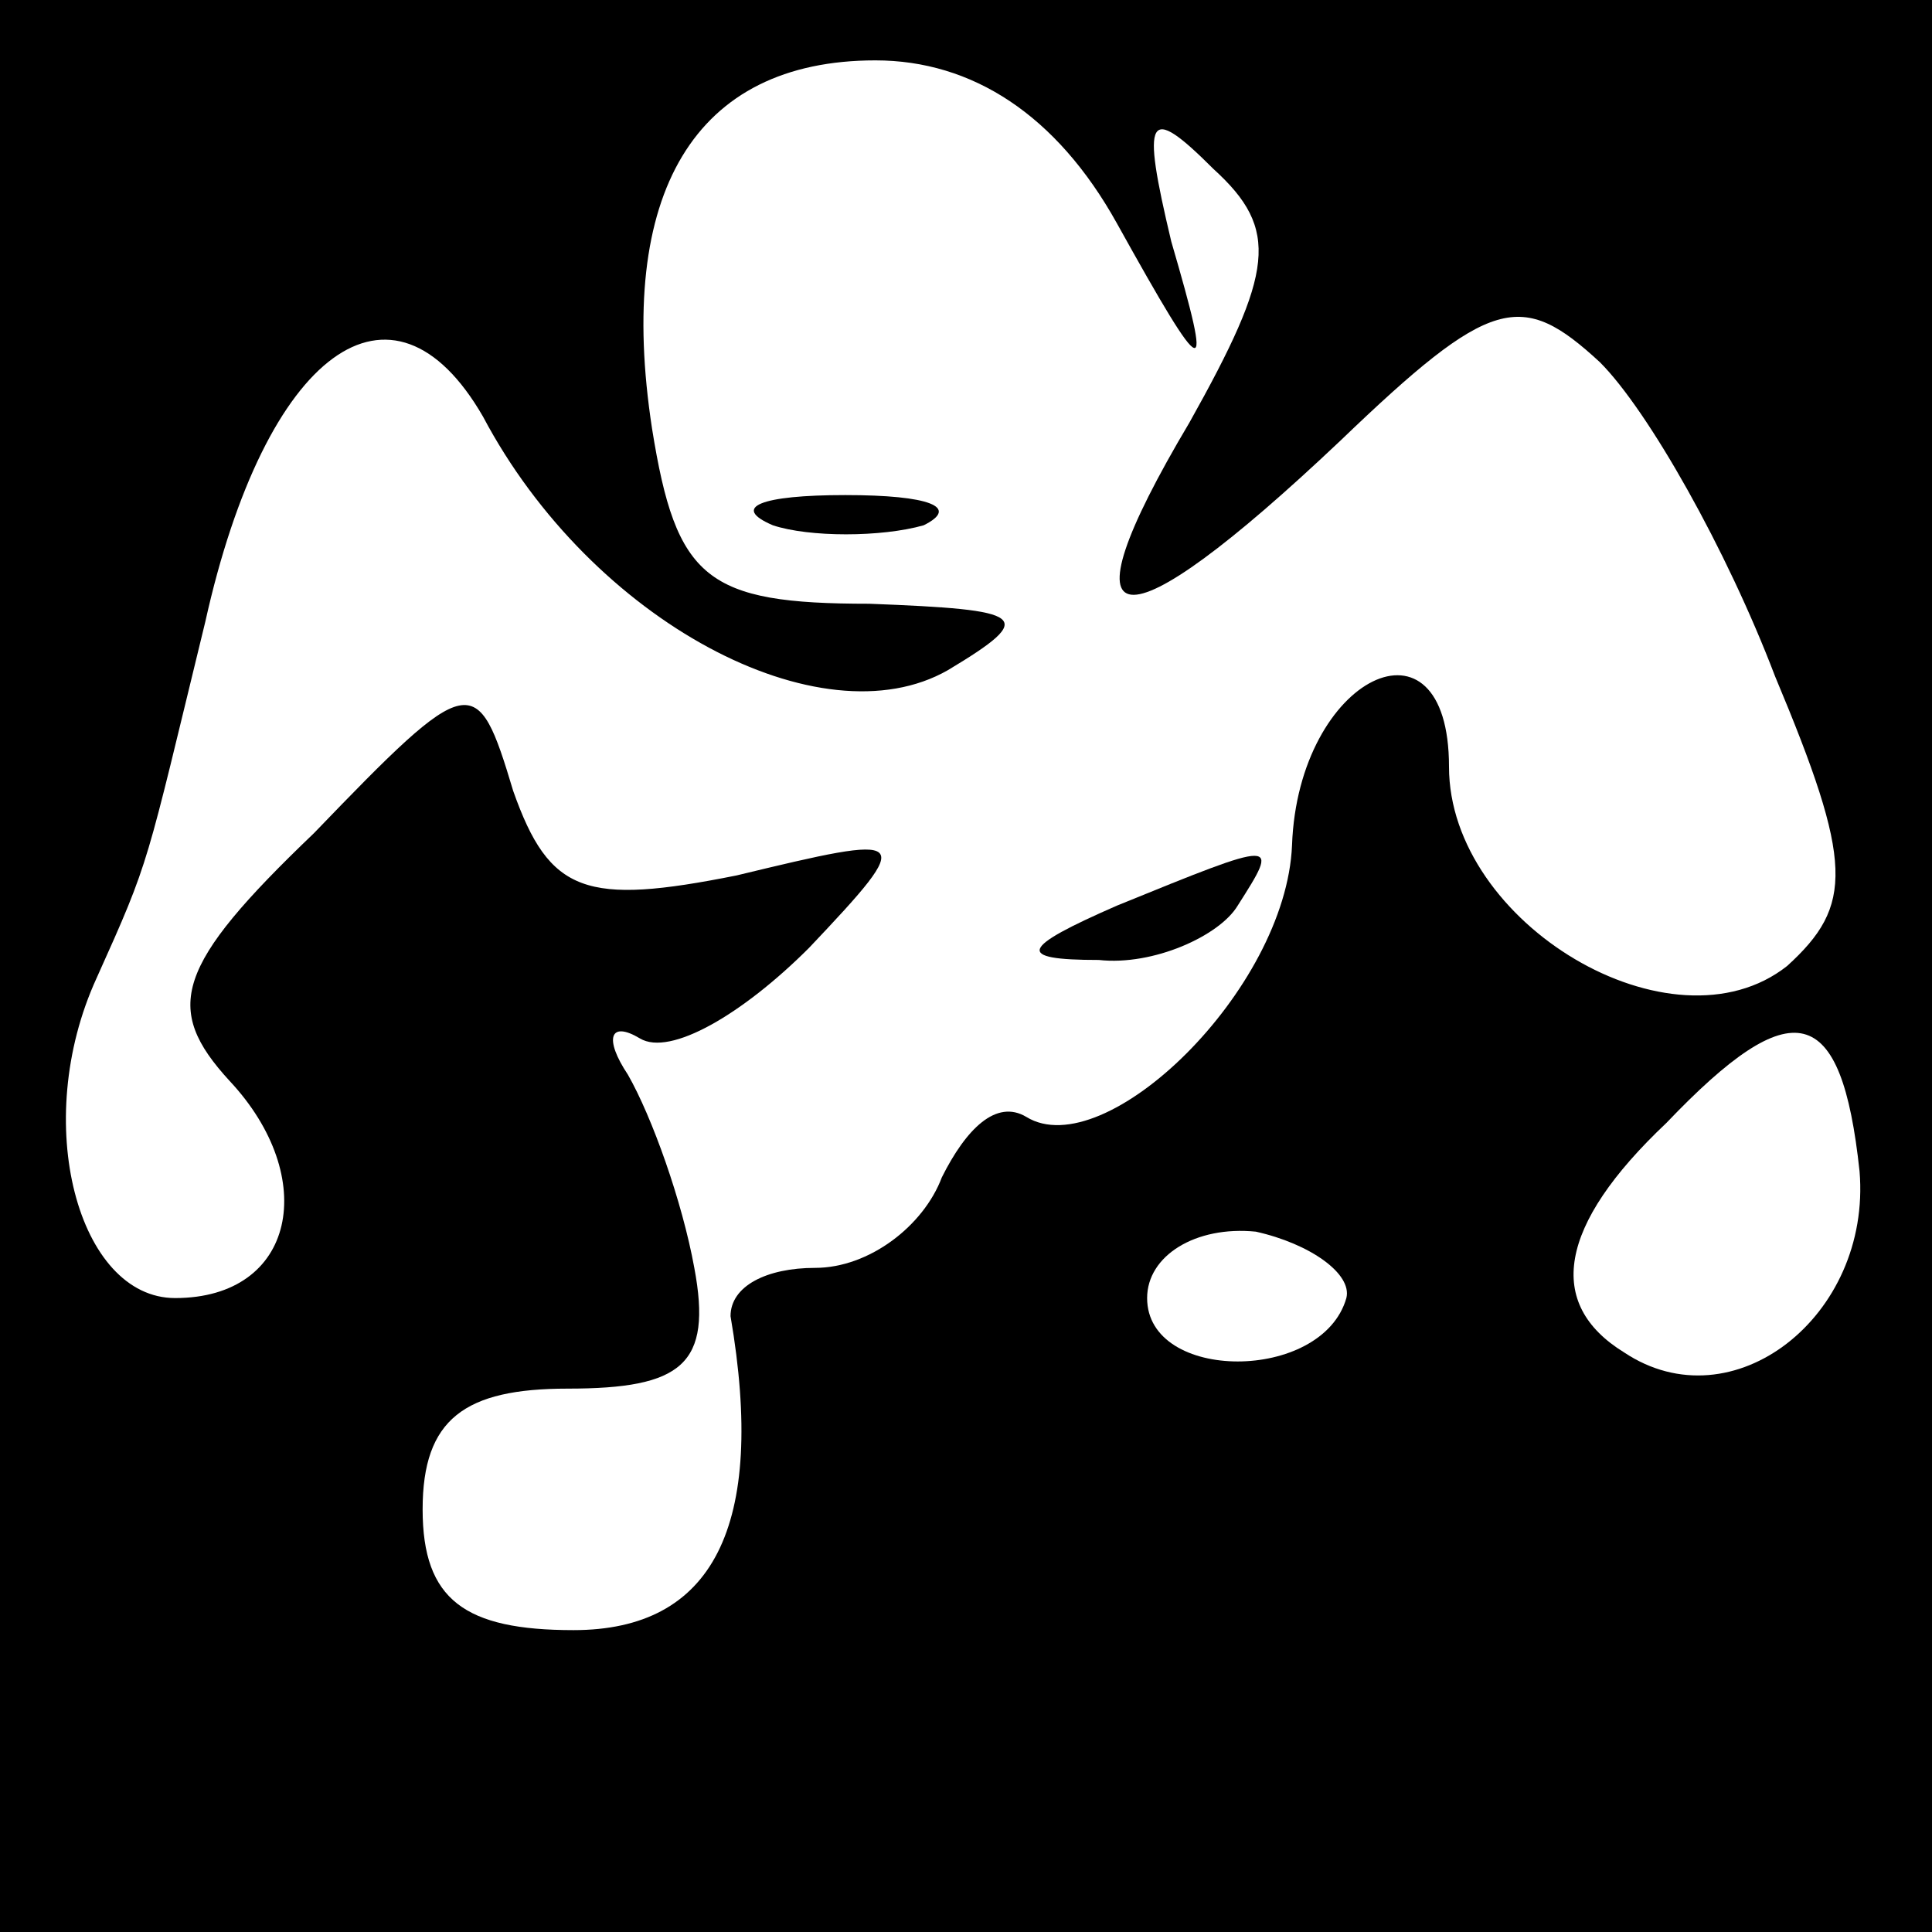 <?xml version="1.0" standalone="no"?>
<!DOCTYPE svg PUBLIC "-//W3C//DTD SVG 20010904//EN"
 "http://www.w3.org/TR/2001/REC-SVG-20010904/DTD/svg10.dtd">
<svg version="1.0" xmlns="http://www.w3.org/2000/svg"
 width="32pt" height="32pt" viewBox="0 0 32 32"
 preserveAspectRatio="xMidYMid meet">
<rect x="0" y="0" width="32" height="32" fill="#808080" stroke="none"/>
<g transform="translate(0,32) scale(0.1,-0.1)"
fill="#000000" stroke="none">
<path fill="#000000" stroke="none" d="M0 160 l0 -160 160 0 160 0 0 160 0
160 -160 0 -160 0 0 -160z"/>
<path fill="#ffffff" stroke="none" d="M185 283 c15 -27 16 -27 9 -3 -5 21 -4
23 7 12 11 -10 10 -17 -4 -42 -22 -37 -12 -38 25 -3 25 24 30 25 43 13 8 -8
21 -31 29 -52 13 -31 13 -38 2 -48 -19 -15 -56 7 -56 33 0 27 -25 15 -26 -13
-1 -24 -31 -53 -44 -45 -5 3 -10 -2 -14 -10 -3 -8 -12 -15 -21 -15 -8 0 -14
-3 -14 -8 6 -35 -3 -52 -26 -52 -18 0 -25 5 -25 20 0 15 7 20 24 20 19 0 24 4
21 20 -2 11 -7 25 -11 32 -4 6 -3 9 2 6 5 -3 17 4 28 15 18 19 17 19 -12 12
-25 -5 -31 -3 -37 14 -6 20 -7 20 -33 -7 -23 -22 -25 -29 -14 -41 15 -16 11
-36 -9 -36 -16 0 -24 29 -13 53 9 20 8 18 18 59 10 45 31 60 46 34 18 -34 56
-54 77 -42 15 9 13 10 -13 11 -27 0 -32 4 -36 29 -6 39 7 61 37 61 16 0 30 -9
40 -27z"/>
<path fill="#ffffff" stroke="none" d="M308 126 c2 -24 -21 -42 -39 -30 -13 8
-11 21 7 38 21 22 29 20 32 -8z"/>
<path fill="#ffffff" stroke="none" d="M223 105 c-4 -14 -33 -14 -33 0 0 7 8
12 18 11 9 -2 16 -7 15 -11z"/>
<path fill="#000000" stroke="none" d="M128 233 c6 -2 18 -2 25 0 6 3 1 5 -13
5 -14 0 -19 -2 -12 -5z"/>
<path fill="#000000" stroke="none" d="M185 170 c-16 -7 -17 -9 -3 -9 9 -1 20
4 23 9 7 11 7 11 -20 0z"/>
</g>
</svg>
